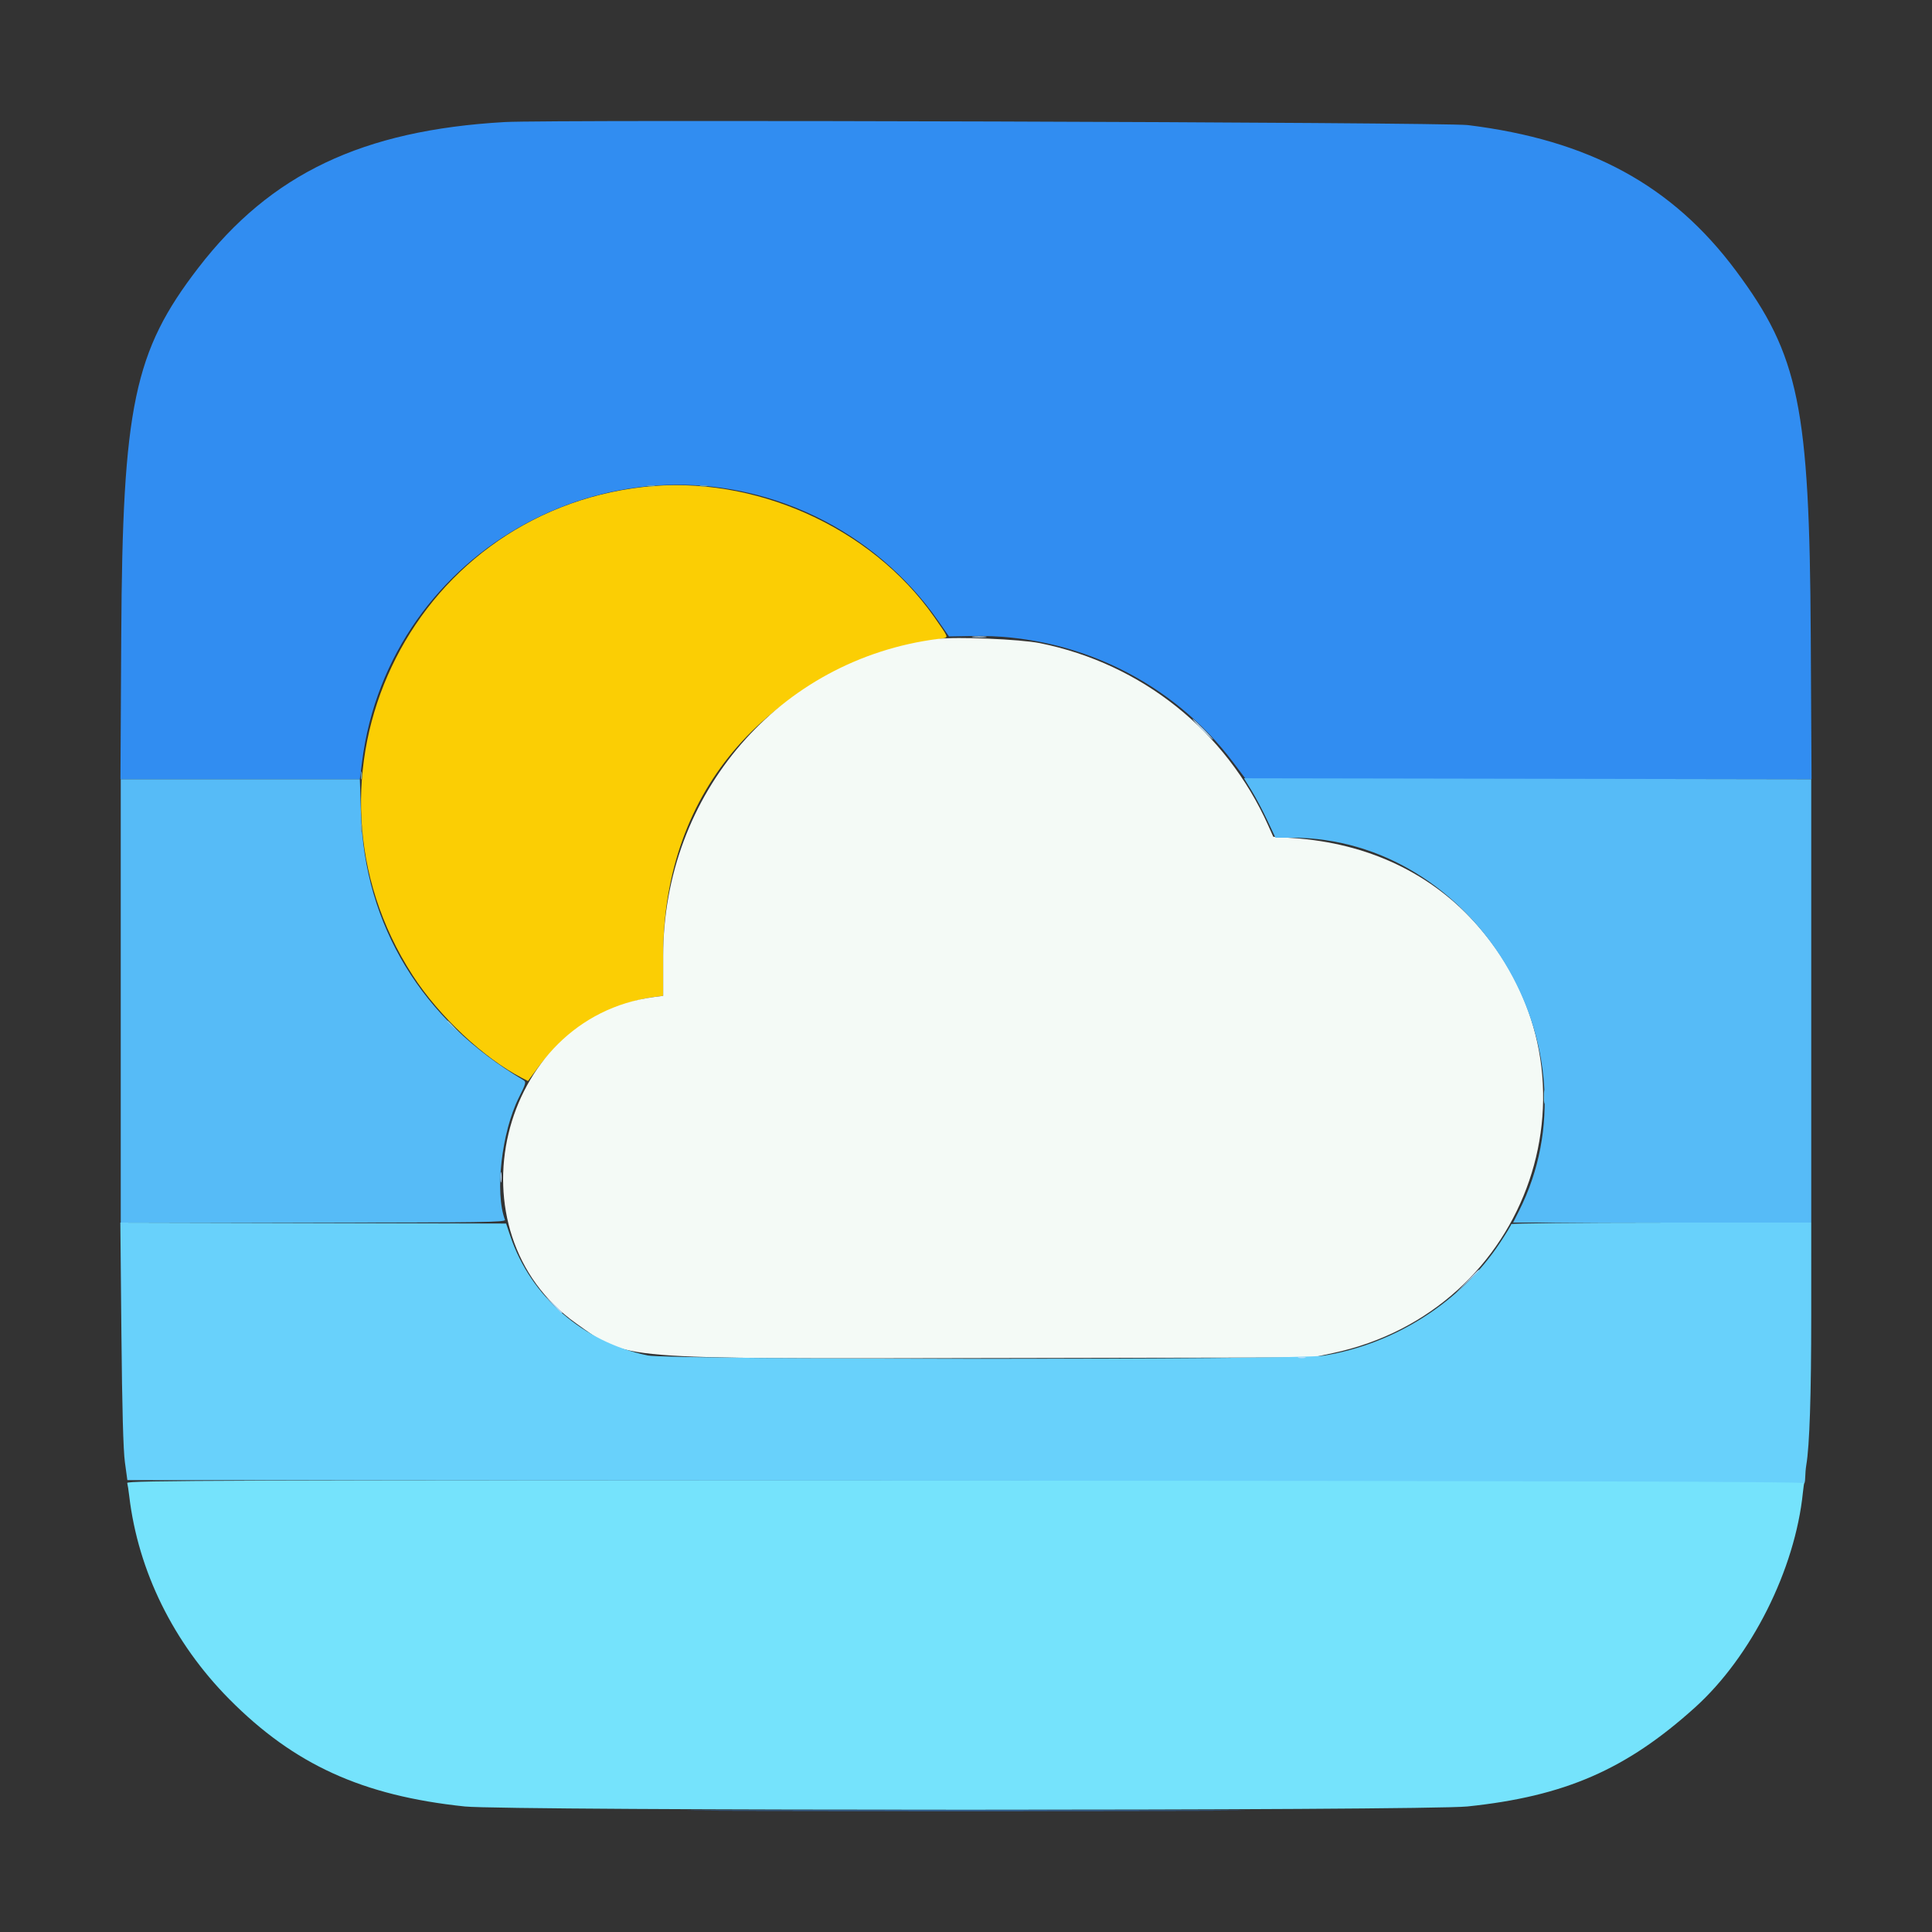 <svg id="svg" version="1.1" xmlns="http://www.w3.org/2000/svg" xmlns:xlink="http://www.w3.org/1999/xlink" width="400" height="400" viewBox="0, 0, 400,400"><rect x="0" y="0" width="400" height="400" fill="#333333" stroke="none"/><g id="svgg"><path id="path0" d="M133.203 100.824 C 84.542 106.331,58.818 160.802,85.444 201.953 C 90.942 210.450,100.182 219.117,108.073 223.178 L 109.311 223.815 111.314 221.112 C 116.931 213.536,126.700 207.582,135.411 206.427 L 137.305 206.175 137.305 197.912 C 137.305 163.379,159.125 138.617,195.243 132.164 C 196.389 131.960,196.395 131.974,193.359 127.648 C 180.322 109.069,156.036 98.239,133.203 100.824 " stroke="none" fill="#fbce04" fill-rule="evenodd"></path><path id="path1" d="M104.492 25.270 C 75.038 26.952,56.014 36.006,41.049 55.463 C 27.738 72.769,25.365 84.092,25.104 131.543 L 24.940 161.328 49.724 161.328 L 74.507 161.328 74.965 157.715 C 80.576 113.410,128.344 87.517,168.750 106.878 C 178.853 111.719,187.769 119.283,194.145 128.422 L 196.478 131.765 201.461 131.678 C 222.642 131.311,242.754 141.097,255.376 157.910 L 257.941 161.328 316.501 161.328 L 375.060 161.328 374.896 131.543 C 374.636 84.209,372.461 73.601,359.431 56.089 C 346.228 38.345,329.038 28.999,303.906 25.899 C 299.059 25.301,114.160 24.718,104.492 25.270 M153.223 374.902 C 178.950 374.958,221.050 374.958,246.777 374.902 C 272.505 374.847,251.455 374.801,200.000 374.801 C 148.545 374.801,127.495 374.847,153.223 374.902 " stroke="none" fill="#318df1" fill-rule="evenodd"></path><path id="path2" d="M26.344 307.031 C 26.433 307.354,26.620 308.584,26.760 309.766 C 28.594 325.267,35.915 340.127,47.456 351.779 C 60.893 365.343,75.023 371.784,96.234 374.011 C 104.838 374.915,295.158 374.913,303.820 374.009 C 323.959 371.908,336.669 366.379,350.927 353.516 C 362.614 342.971,371.658 324.949,373.273 308.984 C 373.371 308.018,373.514 307.051,373.590 306.836 C 373.682 306.576,315.636 306.445,199.955 306.445 C 45.678 306.445,26.199 306.511,26.344 307.031 " stroke="none" fill="#75e3fc" fill-rule="evenodd"></path><path id="path3" d="M194.141 132.289 C 161.361 136.507,137.305 164.282,137.305 197.912 L 137.305 206.175 135.411 206.427 C 103.200 210.699,92.628 255.084,119.312 274.011 C 130.013 281.601,126.647 281.323,206.250 281.173 L 271.680 281.050 275.898 280.156 C 316.935 271.454,333.398 223.085,305.998 191.718 C 296.491 180.836,283.249 174.549,267.650 173.510 L 263.621 173.242 262.572 170.898 C 253.825 151.350,236.387 137.421,215.326 133.162 C 211.229 132.334,198.023 131.789,194.141 132.289 " stroke="none" fill="#f4faf6" fill-rule="evenodd"></path><path id="path4" d="M319.652 227.148 C 319.654 228.437,319.727 228.918,319.814 228.216 C 319.901 227.514,319.899 226.459,319.810 225.872 C 319.721 225.285,319.650 225.859,319.652 227.148 M25.136 276.072 C 25.282 291.567,25.518 300.229,25.860 302.734 L 26.367 306.445 199.782 306.543 C 322.306 306.613,373.272 306.764,373.455 307.059 C 373.597 307.289,373.726 306.805,373.743 305.984 C 373.760 305.164,373.864 303.965,373.974 303.320 C 374.651 299.370,374.997 288.837,374.998 272.168 L 375.000 253.125 343.945 253.125 C 326.865 253.125,312.891 253.270,312.891 253.447 C 312.891 253.624,311.855 255.338,310.590 257.256 C 302.496 269.520,288.830 278.275,274.035 280.675 C 268.534 281.567,138.441 281.532,134.109 280.637 C 120.729 277.873,109.879 268.449,105.662 255.927 L 104.784 253.320 64.852 253.221 L 24.919 253.121 25.136 276.072 " stroke="none" fill="#68d1fb" fill-rule="evenodd"></path><path id="path5" d="M259.113 163.672 C 259.972 165.068,261.439 167.837,262.372 169.824 L 264.068 173.438 267.483 173.439 C 305.214 173.456,331.592 216.829,314.483 250.721 L 313.270 253.125 344.135 253.125 L 375.000 253.125 375.000 207.229 L 375.000 161.333 316.275 161.233 L 257.550 161.133 259.113 163.672 M25.000 207.227 L 25.000 253.125 64.886 253.125 C 99.898 253.125,104.744 253.055,104.550 252.548 C 102.415 246.985,103.847 234.389,107.428 227.239 C 108.881 224.338,108.974 223.985,108.379 223.633 C 87.352 211.187,75.465 191.630,74.724 168.262 L 74.504 161.328 49.752 161.328 L 25.000 161.328 25.000 207.227 " stroke="none" fill="#56bbf7" fill-rule="evenodd"></path><path id="path6" d="M92.578 211.450 C 92.578 211.518,93.149 212.089,93.848 212.720 L 95.117 213.867 93.970 212.598 C 92.900 211.414,92.578 211.149,92.578 211.450 " stroke="none" fill="#94c9d9" fill-rule="evenodd"></path><path id="path7" d="M201.465 131.923 C 202.163 132.010,203.306 132.010,204.004 131.923 C 204.702 131.837,204.131 131.766,202.734 131.766 C 201.338 131.766,200.767 131.837,201.465 131.923 M248.828 150.977 C 249.995 152.158,251.038 153.125,251.145 153.125 C 251.253 153.125,250.386 152.158,249.219 150.977 C 248.052 149.795,247.009 148.828,246.902 148.828 C 246.794 148.828,247.661 149.795,248.828 150.977 M103.622 243.750 C 103.622 244.717,103.698 245.112,103.791 244.629 C 103.884 244.146,103.884 243.354,103.791 242.871 C 103.698 242.388,103.622 242.783,103.622 243.750 M303.699 265.332 L 301.367 267.773 303.809 265.442 C 305.151 264.160,306.250 263.061,306.250 263.001 C 306.250 262.712,305.864 263.064,303.699 265.332 M114.437 270.020 C 116.056 271.744,116.406 272.054,116.406 271.761 C 116.406 271.698,115.571 270.863,114.551 269.906 L 112.695 268.164 114.437 270.020 M268.848 281.129 C 269.224 281.227,269.839 281.227,270.215 281.129 C 270.591 281.030,270.283 280.950,269.531 280.950 C 268.779 280.950,268.472 281.030,268.848 281.129 " stroke="none" fill="#b8dcfc" fill-rule="evenodd"></path><path id="path8" d="M134.082 100.660 C 134.458 100.758,135.073 100.758,135.449 100.660 C 135.825 100.562,135.518 100.481,134.766 100.481 C 134.014 100.481,133.706 100.562,134.082 100.660 M145.020 100.660 C 145.396 100.758,146.011 100.758,146.387 100.660 C 146.763 100.562,146.455 100.481,145.703 100.481 C 144.951 100.481,144.644 100.562,145.020 100.660 M74.700 160.547 C 74.700 161.299,74.780 161.606,74.879 161.230 C 74.977 160.854,74.977 160.239,74.879 159.863 C 74.780 159.487,74.700 159.795,74.700 160.547 M74.700 171.484 C 74.700 172.236,74.780 172.544,74.879 172.168 C 74.977 171.792,74.977 171.177,74.879 170.801 C 74.780 170.425,74.700 170.732,74.700 171.484 " stroke="none" fill="#78a4a8" fill-rule="evenodd"></path></g></svg>